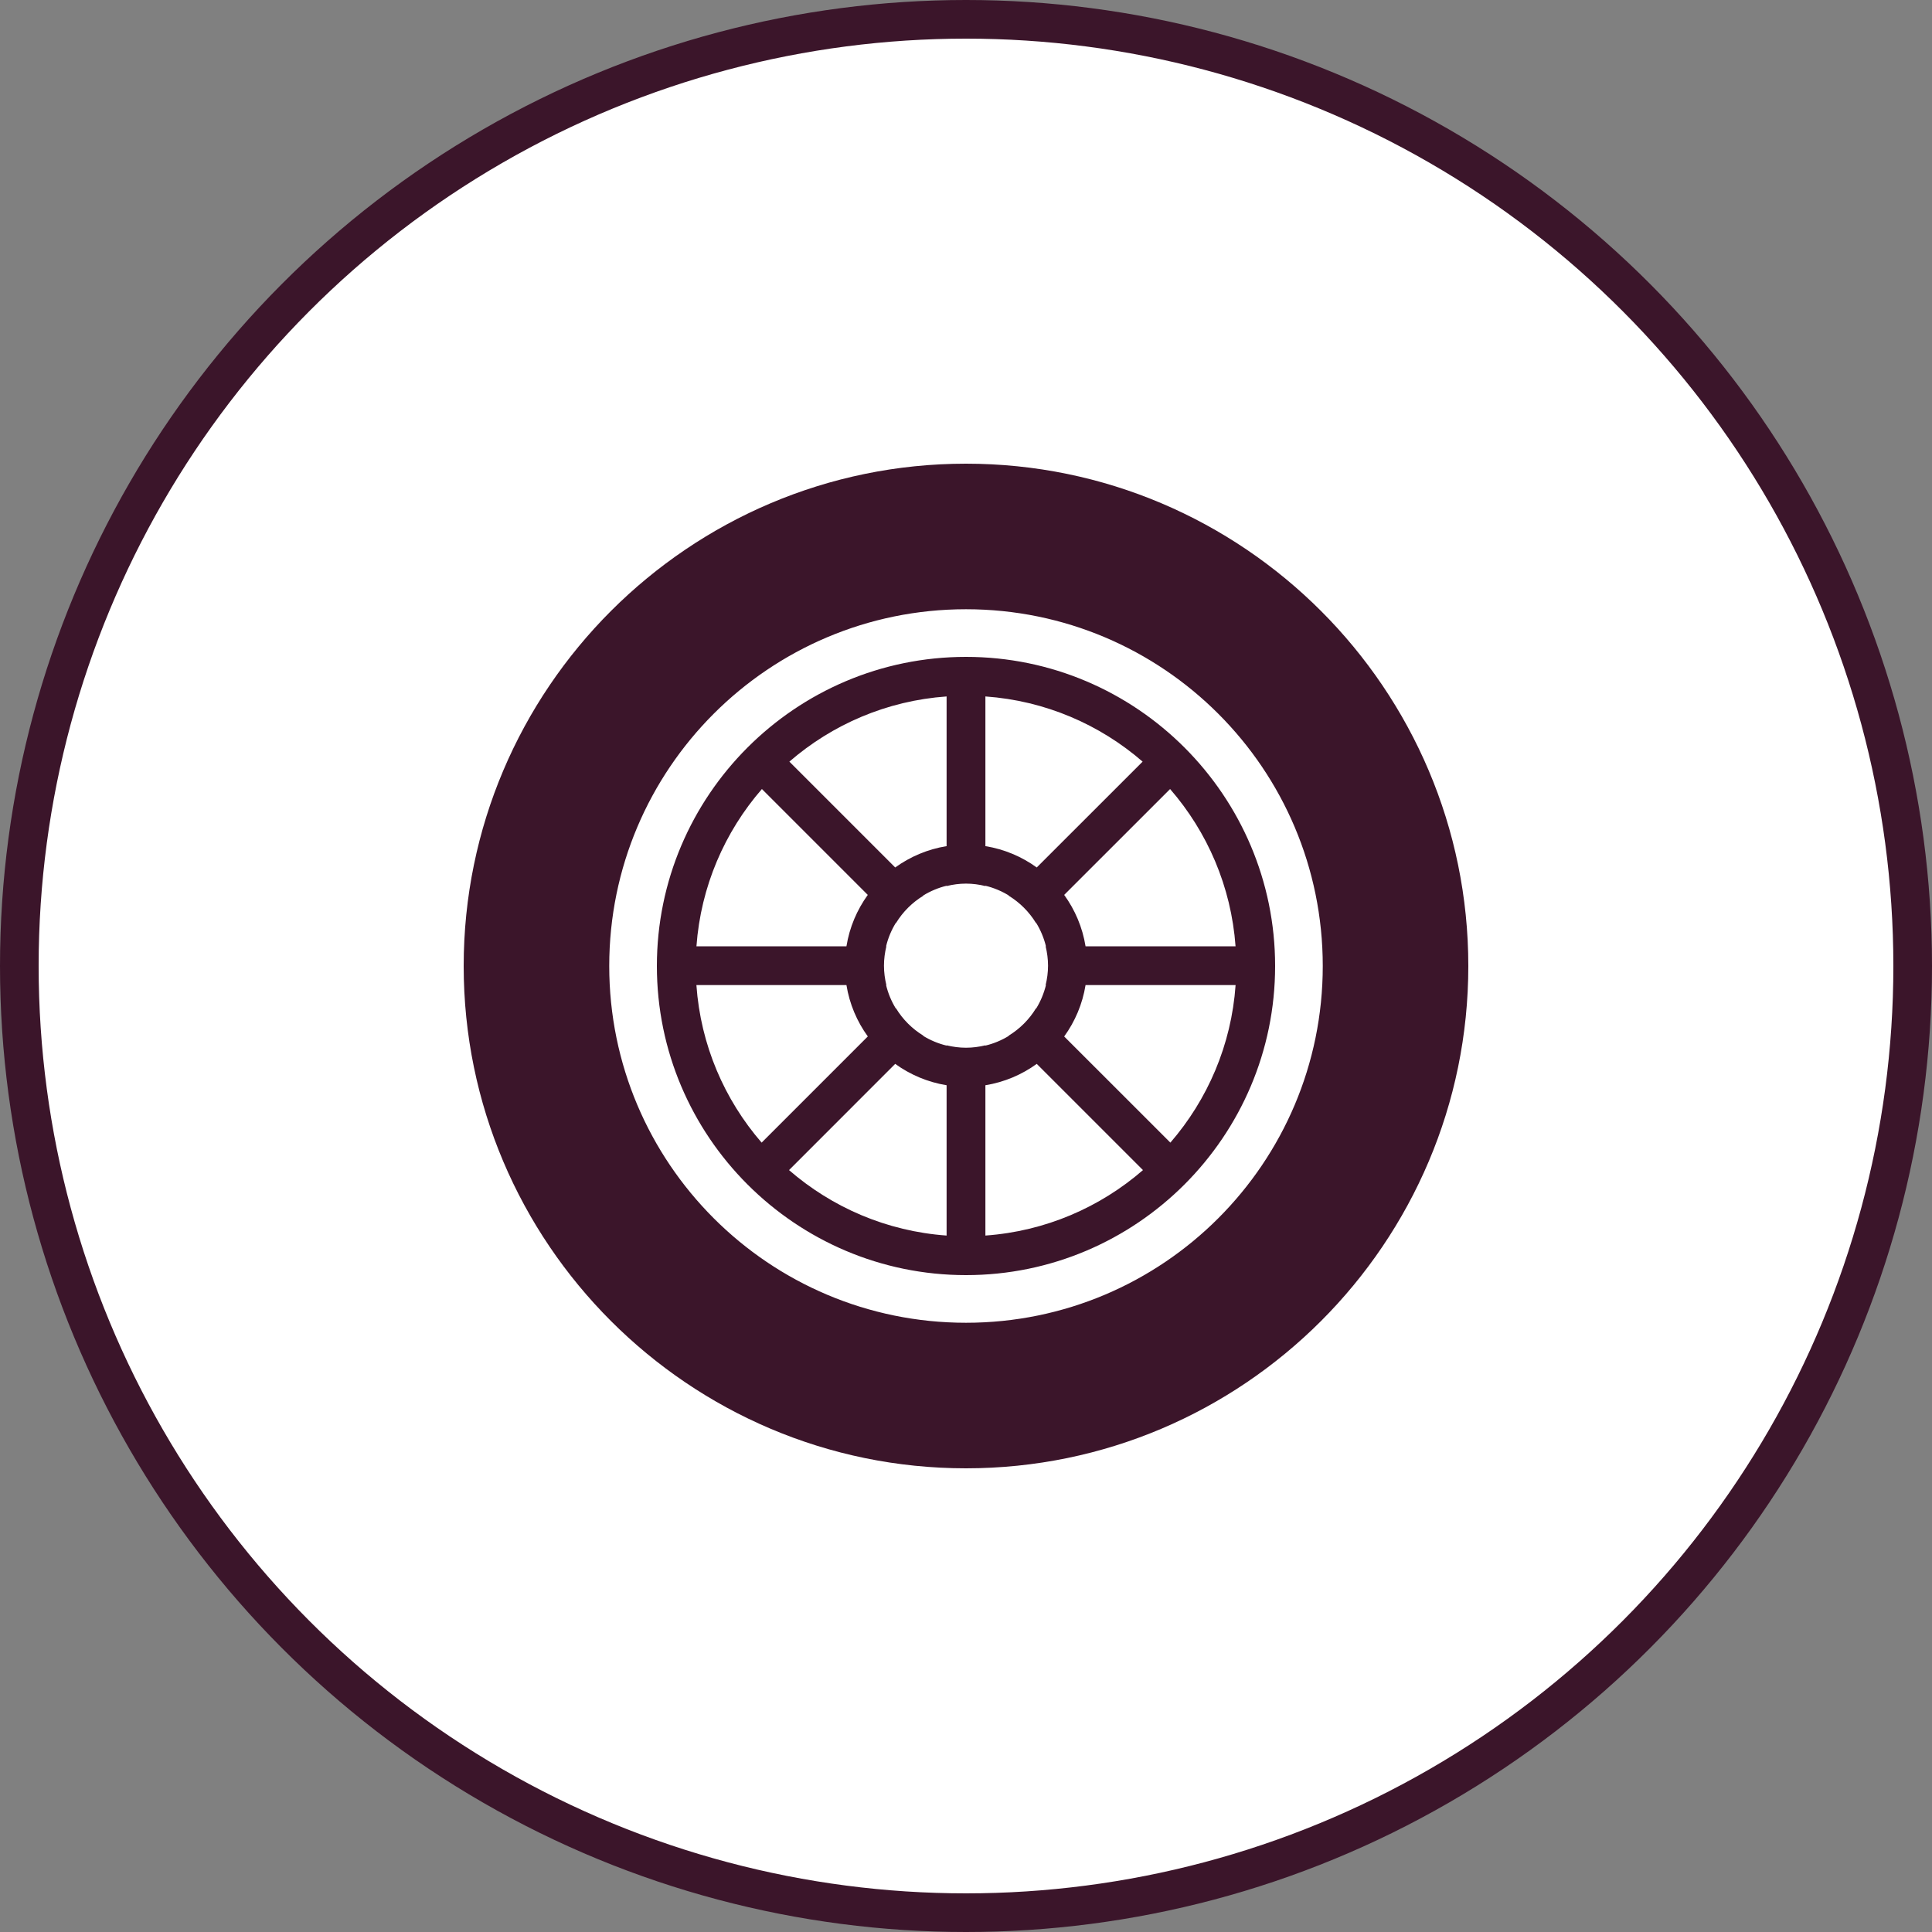 <?xml version="1.0" encoding="UTF-8"?>
<svg width="50px" height="50px" viewBox="0 0 50 50" version="1.1" xmlns="http://www.w3.org/2000/svg" xmlns:xlink="http://www.w3.org/1999/xlink">
    <rect x="0" y="0" width="50" height="50" fill="#808080" stroke="none"/>
    <!-- Generator: Sketch 52.2 (67145) - http://www.bohemiancoding.com/sketch -->
    <title>car_repair_red</title>
    <desc>Created with Sketch.</desc>
    <g id="О-комплексе" stroke="none" stroke-width="1" fill="none" fill-rule="evenodd">
        <g id="Artboard" transform="translate(-661, -598)" fill-rule="nonzero">
            <g id="car_repair_red" transform="translate(661, 598)">
                <circle id="Oval" stroke="#3B152A" fill="#FFFFFF" cx="25" cy="25" r="24.5"></circle>
                <path d="M25,12 C32.168,12 38,17.832 38,25 C38,32.168 32.168,38 25,38 C17.832,38 12,32.168 12,25 C12,17.832 17.832,12 25,12 Z M25,34.233 C30.099,34.233 34.233,30.099 34.233,25 C34.233,19.901 30.099,15.767 25,15.767 C19.901,15.767 15.767,19.901 15.767,25 C15.767,30.099 19.901,34.233 25,34.233 Z M25,17 C29.411,17 33,20.589 33,25 C33,29.411 29.411,33 25,33 C20.589,33 17,29.411 17,25 C17,20.589 20.589,17 25,17 Z M31.976,24.49 C31.863,22.939 31.244,21.528 30.282,20.42 L27.541,23.16 C27.821,23.547 28.015,23.999 28.094,24.49 L31.976,24.49 Z M25.502,18.024 L25.502,21.898 C25.992,21.977 26.445,22.171 26.831,22.45 L29.571,19.711 C28.463,18.751 27.052,18.134 25.502,18.024 Z M24.498,18.024 C22.948,18.134 21.537,18.751 20.429,19.711 L23.168,22.45 C23.555,22.171 24.008,21.977 24.498,21.898 L24.498,18.024 Z M19.718,20.42 C18.756,21.528 18.137,22.939 18.024,24.49 L21.906,24.49 C21.985,23.999 22.179,23.547 22.458,23.16 L19.718,20.42 Z M18.023,25.494 C18.132,27.047 18.75,28.461 19.711,29.571 L22.459,26.823 C22.179,26.437 21.985,25.984 21.906,25.494 L18.023,25.494 Z M24.498,31.976 L24.498,28.086 C24.008,28.006 23.555,27.813 23.168,27.533 L20.42,30.282 C21.53,31.245 22.944,31.865 24.498,31.976 Z M24.498,27.053 C24.659,27.092 24.827,27.115 25,27.115 C25.173,27.115 25.341,27.092 25.502,27.053 L25.502,27.06 C25.719,27.008 25.922,26.922 26.107,26.809 L26.102,26.804 C26.392,26.627 26.636,26.384 26.812,26.094 L26.817,26.099 C26.93,25.914 27.016,25.71 27.069,25.494 L27.061,25.494 C27.1,25.333 27.123,25.165 27.123,24.992 C27.123,24.819 27.1,24.651 27.061,24.49 L27.069,24.49 C27.016,24.273 26.93,24.07 26.817,23.885 L26.812,23.889 C26.636,23.6 26.392,23.356 26.102,23.179 L26.107,23.175 C25.922,23.061 25.719,22.976 25.502,22.923 L25.502,22.931 C25.341,22.891 25.173,22.868 25,22.868 C24.827,22.868 24.659,22.891 24.498,22.931 L24.498,22.923 C24.281,22.976 24.078,23.062 23.893,23.175 L23.898,23.18 C23.608,23.356 23.364,23.6 23.188,23.889 L23.183,23.885 C23.07,24.07 22.984,24.273 22.932,24.49 L22.939,24.49 C22.9,24.651 22.877,24.818 22.877,24.992 C22.877,25.165 22.9,25.332 22.939,25.494 L22.932,25.494 C22.984,25.71 23.07,25.913 23.183,26.099 L23.188,26.094 C23.364,26.384 23.608,26.627 23.898,26.804 L23.893,26.809 C24.078,26.922 24.281,27.008 24.498,27.06 L24.498,27.053 Z M25.502,31.976 C27.056,31.865 28.47,31.245 29.58,30.282 L26.831,27.533 C26.445,27.813 25.992,28.006 25.502,28.086 L25.502,31.976 Z M30.289,29.571 C31.25,28.461 31.868,27.047 31.977,25.494 L28.094,25.494 C28.015,25.984 27.821,26.437 27.541,26.824 L30.289,29.571 Z" id="car_repair" fill="#3B152A"></path>
            </g>
        </g>
    </g>
</svg>